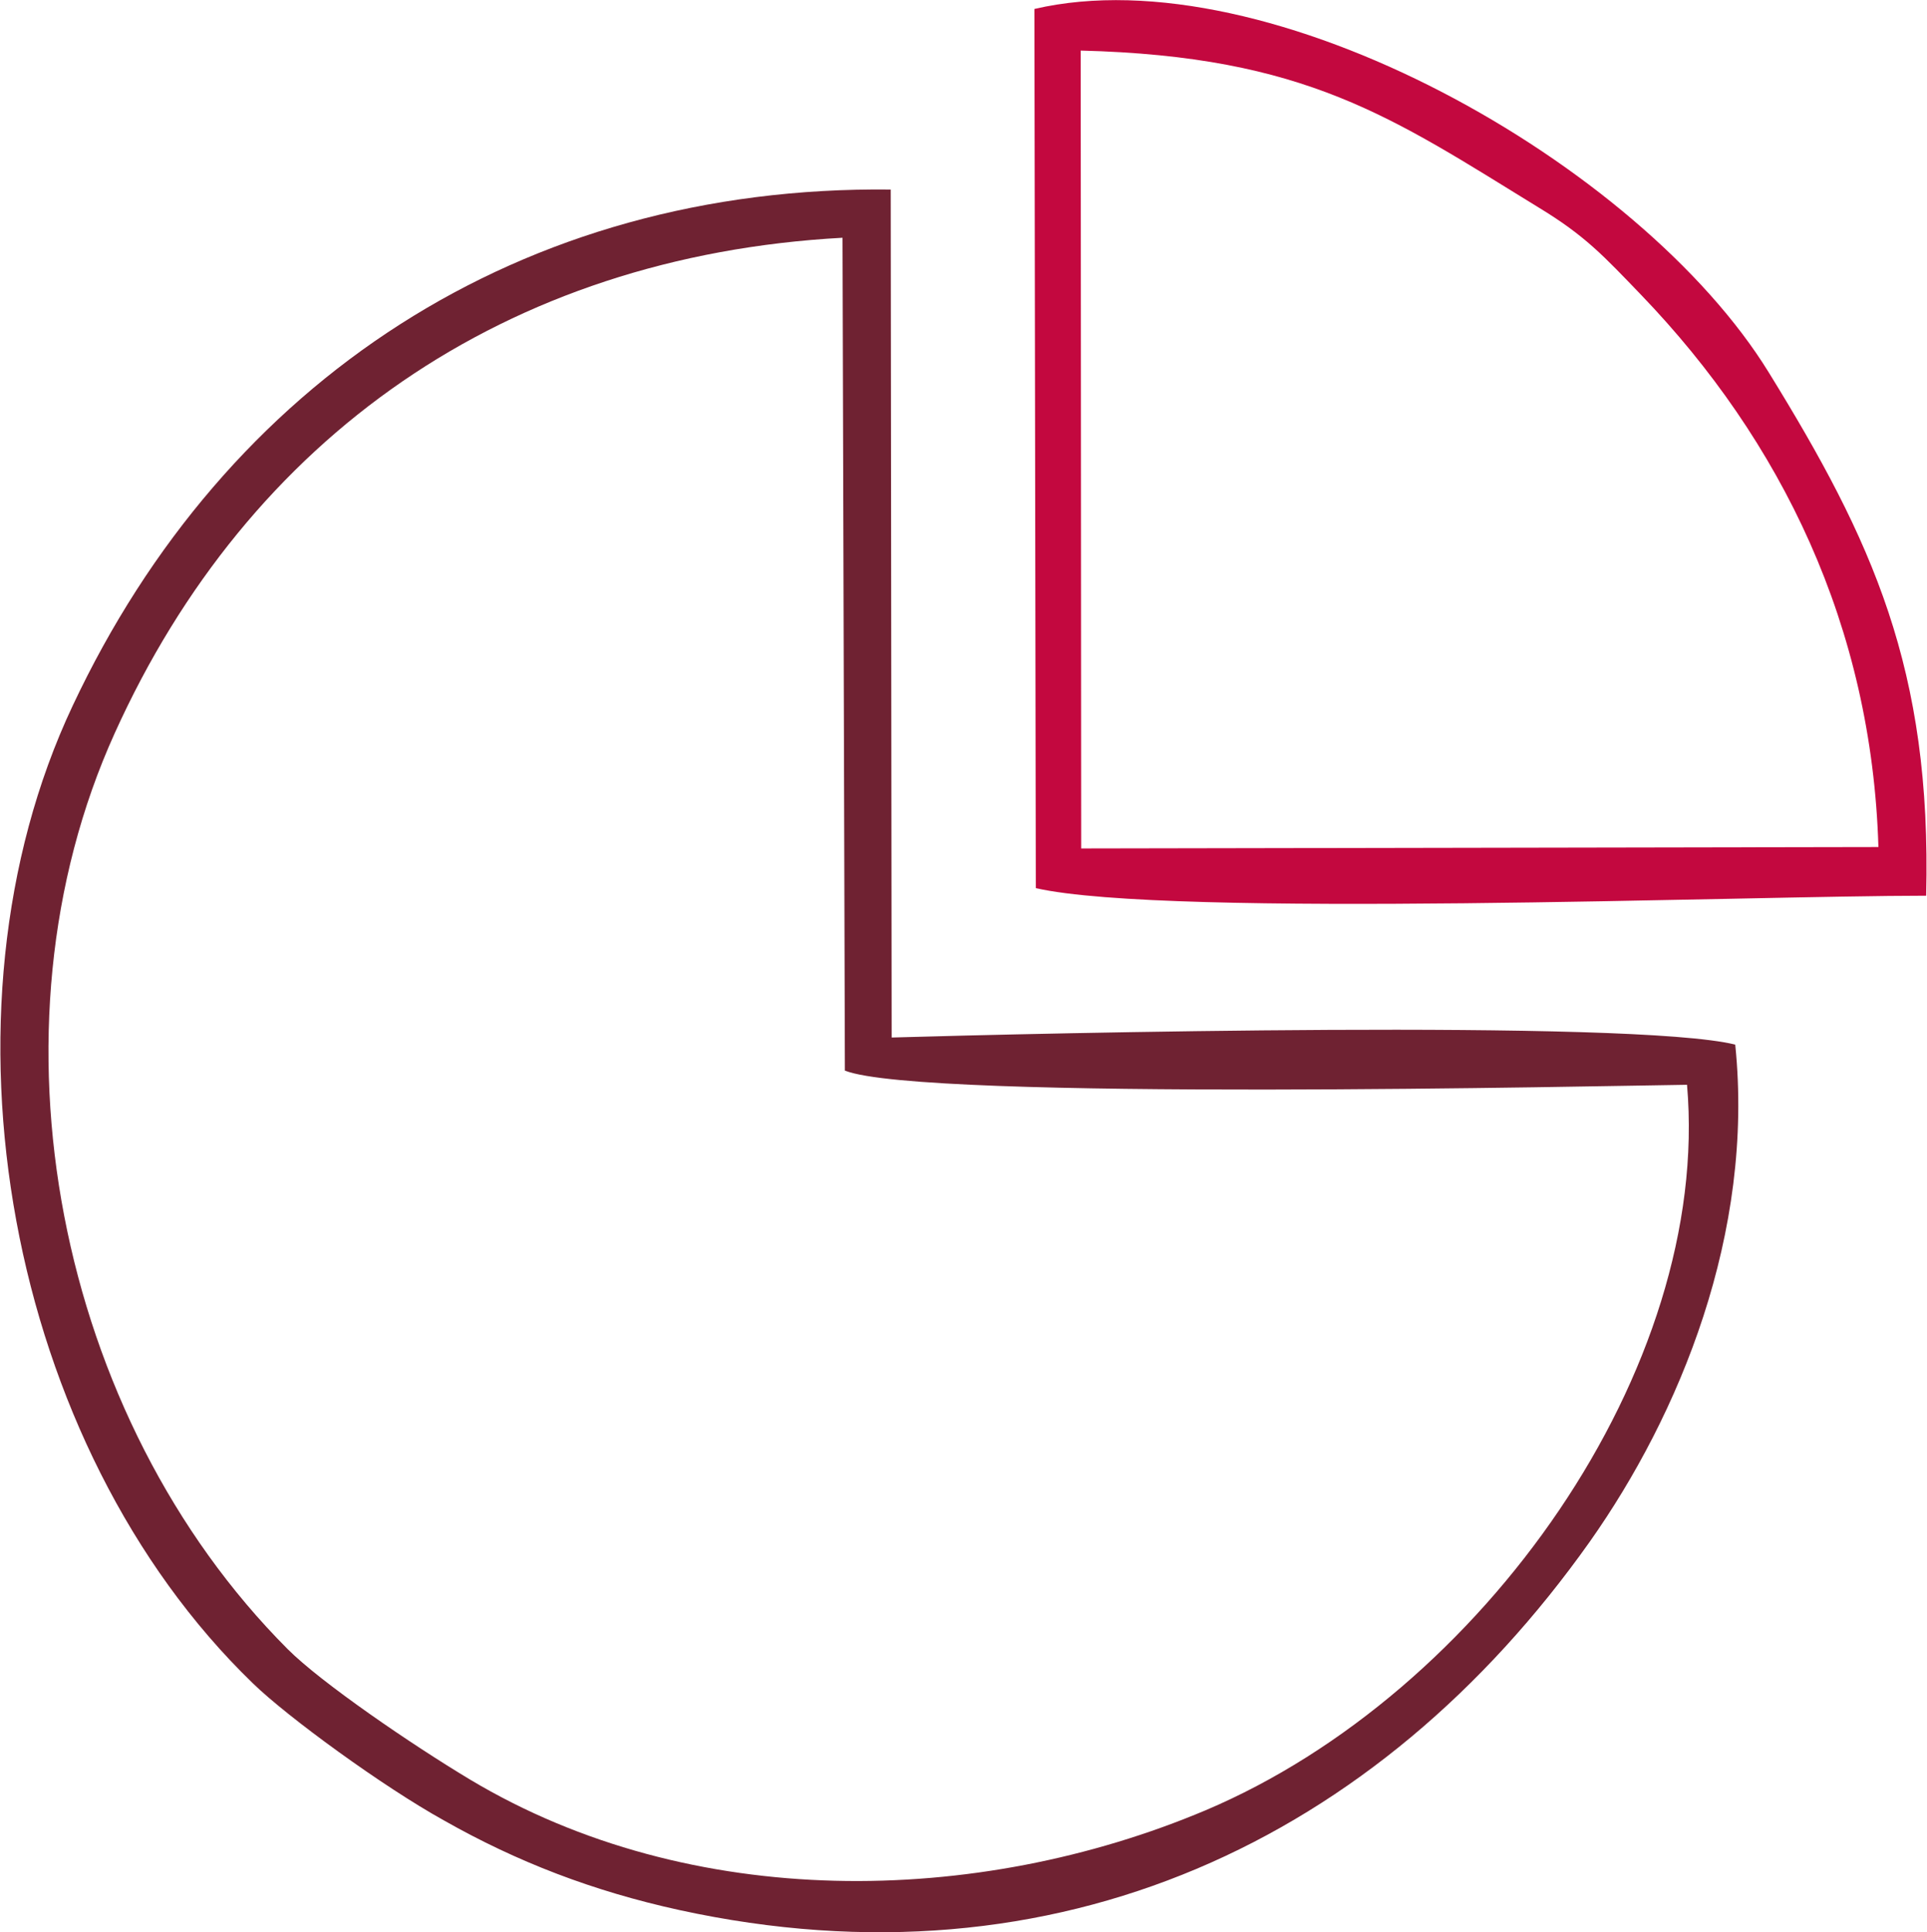 <?xml version="1.0" encoding="UTF-8"?>
<!DOCTYPE svg PUBLIC "-//W3C//DTD SVG 1.1//EN" "http://www.w3.org/Graphics/SVG/1.1/DTD/svg11.dtd">
<!-- Creator: CorelDRAW 2020 (64-Bit) -->
<svg xmlns="http://www.w3.org/2000/svg" xml:space="preserve" width="1177px" height="1180px" version="1.1" style="shape-rendering:geometricPrecision; text-rendering:geometricPrecision; image-rendering:optimizeQuality; fill-rule:evenodd; clip-rule:evenodd"
viewBox="0 0 40.76 40.88"
 xmlns:xlink="http://www.w3.org/1999/xlink"
 xmlns:xodm="http://www.corel.com/coreldraw/odm/2003">
 <defs>
  <style type="text/css">
   <![CDATA[
    .fil0 {fill:#6F2232}
    .fil1 {fill:#C3083F}
   ]]>
  </style>
 </defs>
 <g id="Layer_x0020_1">
  <path class="fil0" d="M17.82 5.03l0.05 17.62c1.63,0.65 16.18,0.32 17.82,0.3 0.52,6 -4.33,12.87 -10.19,15.35 -4.84,2.04 -10.88,2.15 -15.56,-0.65 -1.25,-0.75 -3.15,-2.05 -3.86,-2.76 -4.88,-4.89 -6.51,-13.09 -3.66,-19.38 2.83,-6.26 8.27,-10.09 15.4,-10.48zm1.02 -1.02c-7.83,-0.09 -14.08,4.05 -17.31,10.92 -3.07,6.51 -1.38,15.66 3.81,20.68 0.74,0.72 2.76,2.19 4.04,2.9 1.55,0.88 3.16,1.5 4.99,1.9 7.98,1.74 14.78,-1.47 19.26,-7.79 1.9,-2.69 3.49,-6.53 3.08,-10.52 -2.18,-0.54 -14.75,-0.24 -17.85,-0.15l-0.02 -17.94z"/>
  <path class="fil1" d="M22.86 1.07c4.77,0.12 6.58,1.41 9.69,3.32 0.99,0.6 1.38,1.03 2.17,1.85 2.97,3.09 4.88,7.01 5.02,11.68l-16.87 0.03 -0.01 -16.88zm-0.95 17.72c2.82,0.64 15.05,0.16 18.84,0.16 0.12,-4.79 -1.14,-7.52 -3.33,-11.07 -2.72,-4.42 -10.57,-8.85 -15.54,-7.69l0.03 18.6z"/>
 </g>
</svg>
